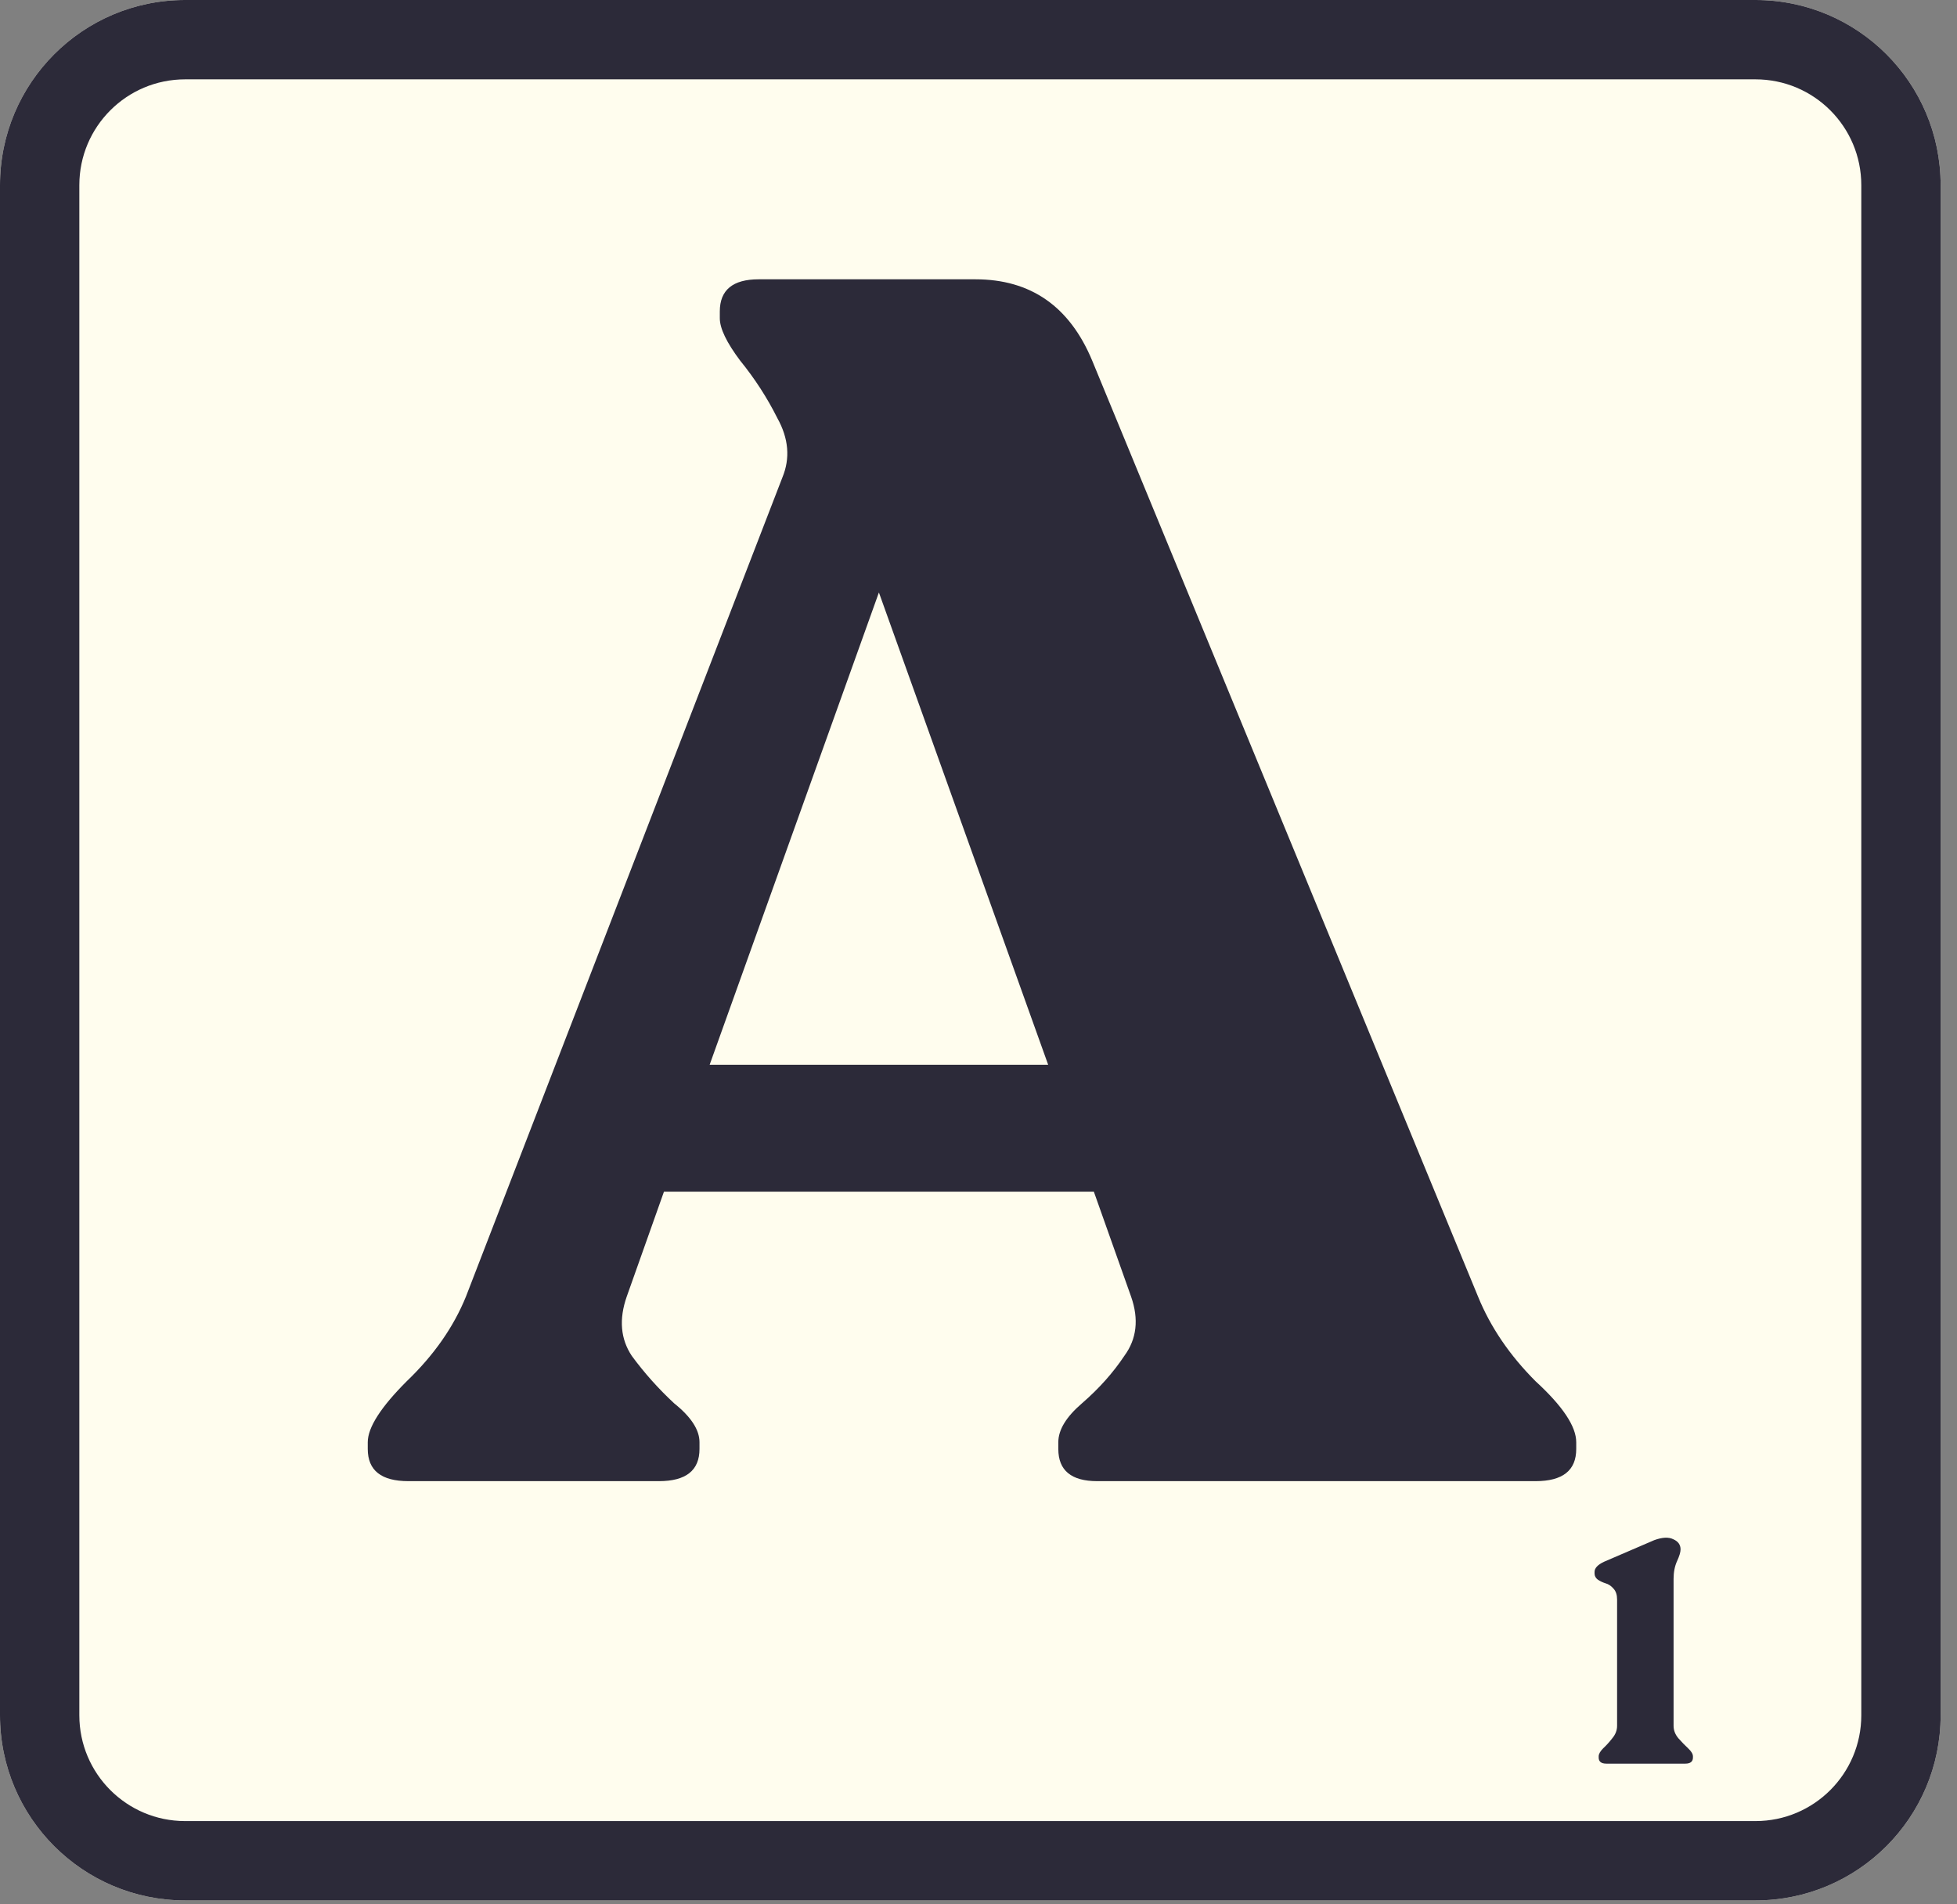 <svg width="74" height="72" viewBox="0 0 74 72" fill="none" xmlns="http://www.w3.org/2000/svg">
<rect x="0" y="0" width="74" height="72" fill="#808080" stroke="none"/>
<path d="M0 7C0 3.134 3.134 0 7 0H66.381C70.247 0 73.381 3.134 73.381 7V64.852C73.381 68.718 70.247 71.852 66.381 71.852H7C3.134 71.852 0 68.718 0 64.852V7Z" fill="#FFFDEE"/>
<path fill-rule="evenodd" clip-rule="evenodd" d="M66.381 3H7C4.791 3 3 4.791 3 7V64.852C3 67.061 4.791 68.852 7 68.852H66.381C68.59 68.852 70.381 67.061 70.381 64.852V7C70.381 4.791 68.59 3 66.381 3ZM7 0C3.134 0 0 3.134 0 7V64.852C0 68.718 3.134 71.852 7 71.852H66.381C70.247 71.852 73.381 68.718 73.381 64.852V7C73.381 3.134 70.247 0 66.381 0H7Z" fill="#2C2A39"/>
<path d="M60.739 66.68C60.547 66.68 60.451 66.603 60.451 66.451V66.403C60.451 66.316 60.507 66.216 60.619 66.103C60.739 65.992 60.855 65.864 60.967 65.719C61.087 65.576 61.147 65.419 61.147 65.251V60.475C61.147 60.3 61.103 60.163 61.015 60.068C60.927 59.964 60.827 59.895 60.715 59.864C60.611 59.831 60.515 59.788 60.427 59.731C60.339 59.667 60.295 59.587 60.295 59.492V59.431C60.295 59.288 60.415 59.16 60.655 59.047L62.551 58.231C62.855 58.12 63.095 58.108 63.271 58.196C63.455 58.276 63.547 58.404 63.547 58.58C63.547 58.684 63.503 58.831 63.415 59.023C63.327 59.215 63.283 59.44 63.283 59.696V65.251C63.283 65.419 63.343 65.576 63.463 65.719C63.591 65.864 63.715 65.992 63.835 66.103C63.955 66.216 64.015 66.316 64.015 66.403V66.451C64.015 66.603 63.919 66.68 63.727 66.68H60.739Z" fill="#2C2A39"/>
<path d="M55.89 49.024C56.36 50.176 57.085 51.243 58.066 52.224C59.09 53.163 59.602 53.931 59.602 54.528V54.784C59.602 55.595 59.09 56 58.066 56H41.49C40.509 56 40.018 55.595 40.018 54.784V54.528C40.018 54.059 40.317 53.568 40.914 53.056C41.554 52.501 42.088 51.904 42.514 51.264C42.984 50.624 43.069 49.877 42.77 49.024L41.362 45.056H25.106L23.698 49.024C23.4 49.877 23.464 50.624 23.89 51.264C24.36 51.904 24.893 52.501 25.49 53.056C26.13 53.568 26.45 54.059 26.45 54.528V54.784C26.45 55.595 25.938 56 24.914 56H15.442C14.418 56 13.906 55.595 13.906 54.784V54.528C13.906 53.973 14.397 53.205 15.378 52.224C16.402 51.243 17.149 50.176 17.618 49.024L29.586 18.048C29.885 17.323 29.821 16.576 29.394 15.808C29.01 15.04 28.541 14.315 27.986 13.632C27.474 12.949 27.218 12.416 27.218 12.032V11.776C27.218 10.965 27.709 10.56 28.69 10.56H36.882C38.973 10.56 40.445 11.584 41.298 13.632L55.89 49.024ZM26.834 40.256H39.634L33.234 22.4L26.834 40.256Z" fill="#2C2A39"/>
</svg>
